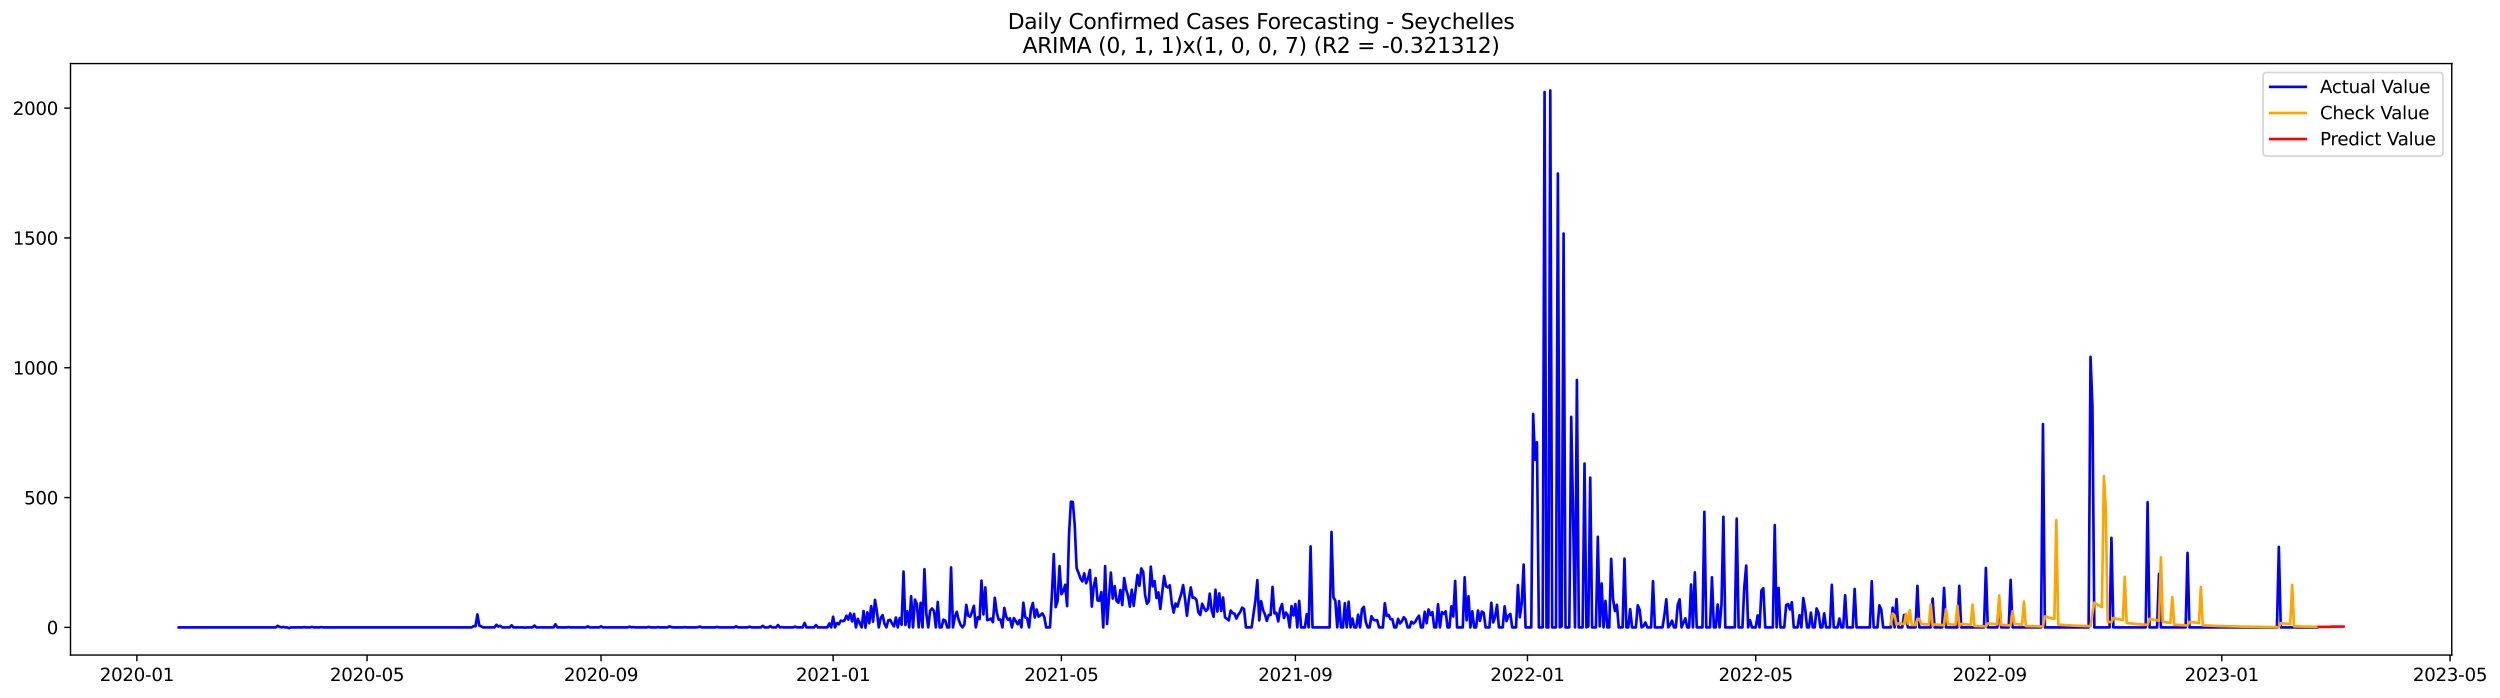 <?xml version="1.0" encoding="utf-8" standalone="no"?>
<!DOCTYPE svg PUBLIC "-//W3C//DTD SVG 1.1//EN"
  "http://www.w3.org/Graphics/SVG/1.1/DTD/svg11.dtd">
<svg xmlns:xlink="http://www.w3.org/1999/xlink" width="1405.979pt" height="392.274pt" viewBox="0 0 1405.979 392.274" xmlns="http://www.w3.org/2000/svg" version="1.1">
 <defs>
  <style type="text/css">*{stroke-linejoin: round; stroke-linecap: butt}</style>
 </defs>
 <g id="figure_1">
  <g id="patch_1">
   <path d="M 0 392.274 
L 1405.979 392.274 
L 1405.979 0 
L 0 0 
z
" style="fill: #ffffff"/>
  </g>
  <g id="axes_1">
   <g id="patch_2">
    <path d="M 39.65 368.396 
L 1378.85 368.396 
L 1378.85 35.755 
L 39.65 35.755 
z
" style="fill: #ffffff"/>
   </g>
   <g id="matplotlib.axis_1">
    <g id="xtick_1">
     <g id="line2d_1">
      <defs>
       <path id="m69f45c3c24" d="M 0 0 
L 0 3.5 
" style="stroke: #000000; stroke-width: 0.8"/>
      </defs>
      <g>
       <use xlink:href="#m69f45c3c24" x="76.987" y="368.396" style="stroke: #000000; stroke-width: 0.8"/>
      </g>
     </g>
     <g id="text_1">
      <!-- 2020-01 -->
      <g transform="translate(56.095 382.994)scale(0.1 -0.1)">
       <defs>
        <path id="DejaVuSans-32" d="M 1228 531 
L 3431 531 
L 3431 0 
L 469 0 
L 469 531 
Q 828 903 1448 1529 
Q 2069 2156 2228 2338 
Q 2531 2678 2651 2914 
Q 2772 3150 2772 3378 
Q 2772 3750 2511 3984 
Q 2250 4219 1831 4219 
Q 1534 4219 1204 4116 
Q 875 4013 500 3803 
L 500 4441 
Q 881 4594 1212 4672 
Q 1544 4750 1819 4750 
Q 2544 4750 2975 4387 
Q 3406 4025 3406 3419 
Q 3406 3131 3298 2873 
Q 3191 2616 2906 2266 
Q 2828 2175 2409 1742 
Q 1991 1309 1228 531 
z
" transform="scale(0.016)"/>
        <path id="DejaVuSans-30" d="M 2034 4250 
Q 1547 4250 1301 3770 
Q 1056 3291 1056 2328 
Q 1056 1369 1301 889 
Q 1547 409 2034 409 
Q 2525 409 2770 889 
Q 3016 1369 3016 2328 
Q 3016 3291 2770 3770 
Q 2525 4250 2034 4250 
z
M 2034 4750 
Q 2819 4750 3233 4129 
Q 3647 3509 3647 2328 
Q 3647 1150 3233 529 
Q 2819 -91 2034 -91 
Q 1250 -91 836 529 
Q 422 1150 422 2328 
Q 422 3509 836 4129 
Q 1250 4750 2034 4750 
z
" transform="scale(0.016)"/>
        <path id="DejaVuSans-2d" d="M 313 2009 
L 1997 2009 
L 1997 1497 
L 313 1497 
L 313 2009 
z
" transform="scale(0.016)"/>
        <path id="DejaVuSans-31" d="M 794 531 
L 1825 531 
L 1825 4091 
L 703 3866 
L 703 4441 
L 1819 4666 
L 2450 4666 
L 2450 531 
L 3481 531 
L 3481 0 
L 794 0 
L 794 531 
z
" transform="scale(0.016)"/>
       </defs>
       <use xlink:href="#DejaVuSans-32"/>
       <use xlink:href="#DejaVuSans-30" x="63.623"/>
       <use xlink:href="#DejaVuSans-32" x="127.246"/>
       <use xlink:href="#DejaVuSans-30" x="190.869"/>
       <use xlink:href="#DejaVuSans-2d" x="254.492"/>
       <use xlink:href="#DejaVuSans-30" x="290.576"/>
       <use xlink:href="#DejaVuSans-31" x="354.199"/>
      </g>
     </g>
    </g>
    <g id="xtick_2">
     <g id="line2d_2">
      <g>
       <use xlink:href="#m69f45c3c24" x="206.435" y="368.396" style="stroke: #000000; stroke-width: 0.8"/>
      </g>
     </g>
     <g id="text_2">
      <!-- 2020-05 -->
      <g transform="translate(185.543 382.994)scale(0.1 -0.1)">
       <defs>
        <path id="DejaVuSans-35" d="M 691 4666 
L 3169 4666 
L 3169 4134 
L 1269 4134 
L 1269 2991 
Q 1406 3038 1543 3061 
Q 1681 3084 1819 3084 
Q 2600 3084 3056 2656 
Q 3513 2228 3513 1497 
Q 3513 744 3044 326 
Q 2575 -91 1722 -91 
Q 1428 -91 1123 -41 
Q 819 9 494 109 
L 494 744 
Q 775 591 1075 516 
Q 1375 441 1709 441 
Q 2250 441 2565 725 
Q 2881 1009 2881 1497 
Q 2881 1984 2565 2268 
Q 2250 2553 1709 2553 
Q 1456 2553 1204 2497 
Q 953 2441 691 2322 
L 691 4666 
z
" transform="scale(0.016)"/>
       </defs>
       <use xlink:href="#DejaVuSans-32"/>
       <use xlink:href="#DejaVuSans-30" x="63.623"/>
       <use xlink:href="#DejaVuSans-32" x="127.246"/>
       <use xlink:href="#DejaVuSans-30" x="190.869"/>
       <use xlink:href="#DejaVuSans-2d" x="254.492"/>
       <use xlink:href="#DejaVuSans-30" x="290.576"/>
       <use xlink:href="#DejaVuSans-35" x="354.199"/>
      </g>
     </g>
    </g>
    <g id="xtick_3">
     <g id="line2d_3">
      <g>
       <use xlink:href="#m69f45c3c24" x="338.023" y="368.396" style="stroke: #000000; stroke-width: 0.8"/>
      </g>
     </g>
     <g id="text_3">
      <!-- 2020-09 -->
      <g transform="translate(317.131 382.994)scale(0.1 -0.1)">
       <defs>
        <path id="DejaVuSans-39" d="M 703 97 
L 703 672 
Q 941 559 1184 500 
Q 1428 441 1663 441 
Q 2288 441 2617 861 
Q 2947 1281 2994 2138 
Q 2813 1869 2534 1725 
Q 2256 1581 1919 1581 
Q 1219 1581 811 2004 
Q 403 2428 403 3163 
Q 403 3881 828 4315 
Q 1253 4750 1959 4750 
Q 2769 4750 3195 4129 
Q 3622 3509 3622 2328 
Q 3622 1225 3098 567 
Q 2575 -91 1691 -91 
Q 1453 -91 1209 -44 
Q 966 3 703 97 
z
M 1959 2075 
Q 2384 2075 2632 2365 
Q 2881 2656 2881 3163 
Q 2881 3666 2632 3958 
Q 2384 4250 1959 4250 
Q 1534 4250 1286 3958 
Q 1038 3666 1038 3163 
Q 1038 2656 1286 2365 
Q 1534 2075 1959 2075 
z
" transform="scale(0.016)"/>
       </defs>
       <use xlink:href="#DejaVuSans-32"/>
       <use xlink:href="#DejaVuSans-30" x="63.623"/>
       <use xlink:href="#DejaVuSans-32" x="127.246"/>
       <use xlink:href="#DejaVuSans-30" x="190.869"/>
       <use xlink:href="#DejaVuSans-2d" x="254.492"/>
       <use xlink:href="#DejaVuSans-30" x="290.576"/>
       <use xlink:href="#DejaVuSans-39" x="354.199"/>
      </g>
     </g>
    </g>
    <g id="xtick_4">
     <g id="line2d_4">
      <g>
       <use xlink:href="#m69f45c3c24" x="468.541" y="368.396" style="stroke: #000000; stroke-width: 0.8"/>
      </g>
     </g>
     <g id="text_4">
      <!-- 2021-01 -->
      <g transform="translate(447.649 382.994)scale(0.1 -0.1)">
       <use xlink:href="#DejaVuSans-32"/>
       <use xlink:href="#DejaVuSans-30" x="63.623"/>
       <use xlink:href="#DejaVuSans-32" x="127.246"/>
       <use xlink:href="#DejaVuSans-31" x="190.869"/>
       <use xlink:href="#DejaVuSans-2d" x="254.492"/>
       <use xlink:href="#DejaVuSans-30" x="290.576"/>
       <use xlink:href="#DejaVuSans-31" x="354.199"/>
      </g>
     </g>
    </g>
    <g id="xtick_5">
     <g id="line2d_5">
      <g>
       <use xlink:href="#m69f45c3c24" x="596.919" y="368.396" style="stroke: #000000; stroke-width: 0.8"/>
      </g>
     </g>
     <g id="text_5">
      <!-- 2021-05 -->
      <g transform="translate(576.028 382.994)scale(0.1 -0.1)">
       <use xlink:href="#DejaVuSans-32"/>
       <use xlink:href="#DejaVuSans-30" x="63.623"/>
       <use xlink:href="#DejaVuSans-32" x="127.246"/>
       <use xlink:href="#DejaVuSans-31" x="190.869"/>
       <use xlink:href="#DejaVuSans-2d" x="254.492"/>
       <use xlink:href="#DejaVuSans-30" x="290.576"/>
       <use xlink:href="#DejaVuSans-35" x="354.199"/>
      </g>
     </g>
    </g>
    <g id="xtick_6">
     <g id="line2d_6">
      <g>
       <use xlink:href="#m69f45c3c24" x="728.507" y="368.396" style="stroke: #000000; stroke-width: 0.8"/>
      </g>
     </g>
     <g id="text_6">
      <!-- 2021-09 -->
      <g transform="translate(707.615 382.994)scale(0.1 -0.1)">
       <use xlink:href="#DejaVuSans-32"/>
       <use xlink:href="#DejaVuSans-30" x="63.623"/>
       <use xlink:href="#DejaVuSans-32" x="127.246"/>
       <use xlink:href="#DejaVuSans-31" x="190.869"/>
       <use xlink:href="#DejaVuSans-2d" x="254.492"/>
       <use xlink:href="#DejaVuSans-30" x="290.576"/>
       <use xlink:href="#DejaVuSans-39" x="354.199"/>
      </g>
     </g>
    </g>
    <g id="xtick_7">
     <g id="line2d_7">
      <g>
       <use xlink:href="#m69f45c3c24" x="859.025" y="368.396" style="stroke: #000000; stroke-width: 0.8"/>
      </g>
     </g>
     <g id="text_7">
      <!-- 2022-01 -->
      <g transform="translate(838.133 382.994)scale(0.1 -0.1)">
       <use xlink:href="#DejaVuSans-32"/>
       <use xlink:href="#DejaVuSans-30" x="63.623"/>
       <use xlink:href="#DejaVuSans-32" x="127.246"/>
       <use xlink:href="#DejaVuSans-32" x="190.869"/>
       <use xlink:href="#DejaVuSans-2d" x="254.492"/>
       <use xlink:href="#DejaVuSans-30" x="290.576"/>
       <use xlink:href="#DejaVuSans-31" x="354.199"/>
      </g>
     </g>
    </g>
    <g id="xtick_8">
     <g id="line2d_8">
      <g>
       <use xlink:href="#m69f45c3c24" x="987.403" y="368.396" style="stroke: #000000; stroke-width: 0.8"/>
      </g>
     </g>
     <g id="text_8">
      <!-- 2022-05 -->
      <g transform="translate(966.512 382.994)scale(0.1 -0.1)">
       <use xlink:href="#DejaVuSans-32"/>
       <use xlink:href="#DejaVuSans-30" x="63.623"/>
       <use xlink:href="#DejaVuSans-32" x="127.246"/>
       <use xlink:href="#DejaVuSans-32" x="190.869"/>
       <use xlink:href="#DejaVuSans-2d" x="254.492"/>
       <use xlink:href="#DejaVuSans-30" x="290.576"/>
       <use xlink:href="#DejaVuSans-35" x="354.199"/>
      </g>
     </g>
    </g>
    <g id="xtick_9">
     <g id="line2d_9">
      <g>
       <use xlink:href="#m69f45c3c24" x="1118.991" y="368.396" style="stroke: #000000; stroke-width: 0.8"/>
      </g>
     </g>
     <g id="text_9">
      <!-- 2022-09 -->
      <g transform="translate(1098.099 382.994)scale(0.1 -0.1)">
       <use xlink:href="#DejaVuSans-32"/>
       <use xlink:href="#DejaVuSans-30" x="63.623"/>
       <use xlink:href="#DejaVuSans-32" x="127.246"/>
       <use xlink:href="#DejaVuSans-32" x="190.869"/>
       <use xlink:href="#DejaVuSans-2d" x="254.492"/>
       <use xlink:href="#DejaVuSans-30" x="290.576"/>
       <use xlink:href="#DejaVuSans-39" x="354.199"/>
      </g>
     </g>
    </g>
    <g id="xtick_10">
     <g id="line2d_10">
      <g>
       <use xlink:href="#m69f45c3c24" x="1249.509" y="368.396" style="stroke: #000000; stroke-width: 0.8"/>
      </g>
     </g>
     <g id="text_10">
      <!-- 2023-01 -->
      <g transform="translate(1228.617 382.994)scale(0.1 -0.1)">
       <defs>
        <path id="DejaVuSans-33" d="M 2597 2516 
Q 3050 2419 3304 2112 
Q 3559 1806 3559 1356 
Q 3559 666 3084 287 
Q 2609 -91 1734 -91 
Q 1441 -91 1130 -33 
Q 819 25 488 141 
L 488 750 
Q 750 597 1062 519 
Q 1375 441 1716 441 
Q 2309 441 2620 675 
Q 2931 909 2931 1356 
Q 2931 1769 2642 2001 
Q 2353 2234 1838 2234 
L 1294 2234 
L 1294 2753 
L 1863 2753 
Q 2328 2753 2575 2939 
Q 2822 3125 2822 3475 
Q 2822 3834 2567 4026 
Q 2313 4219 1838 4219 
Q 1578 4219 1281 4162 
Q 984 4106 628 3988 
L 628 4550 
Q 988 4650 1302 4700 
Q 1616 4750 1894 4750 
Q 2613 4750 3031 4423 
Q 3450 4097 3450 3541 
Q 3450 3153 3228 2886 
Q 3006 2619 2597 2516 
z
" transform="scale(0.016)"/>
       </defs>
       <use xlink:href="#DejaVuSans-32"/>
       <use xlink:href="#DejaVuSans-30" x="63.623"/>
       <use xlink:href="#DejaVuSans-32" x="127.246"/>
       <use xlink:href="#DejaVuSans-33" x="190.869"/>
       <use xlink:href="#DejaVuSans-2d" x="254.492"/>
       <use xlink:href="#DejaVuSans-30" x="290.576"/>
       <use xlink:href="#DejaVuSans-31" x="354.199"/>
      </g>
     </g>
    </g>
    <g id="xtick_11">
     <g id="line2d_11">
      <g>
       <use xlink:href="#m69f45c3c24" x="1377.887" y="368.396" style="stroke: #000000; stroke-width: 0.8"/>
      </g>
     </g>
     <g id="text_11">
      <!-- 2023-05 -->
      <g transform="translate(1356.996 382.994)scale(0.1 -0.1)">
       <use xlink:href="#DejaVuSans-32"/>
       <use xlink:href="#DejaVuSans-30" x="63.623"/>
       <use xlink:href="#DejaVuSans-32" x="127.246"/>
       <use xlink:href="#DejaVuSans-33" x="190.869"/>
       <use xlink:href="#DejaVuSans-2d" x="254.492"/>
       <use xlink:href="#DejaVuSans-30" x="290.576"/>
       <use xlink:href="#DejaVuSans-35" x="354.199"/>
      </g>
     </g>
    </g>
   </g>
   <g id="matplotlib.axis_2">
    <g id="ytick_1">
     <g id="line2d_12">
      <defs>
       <path id="me9ac931642" d="M 0 0 
L -3.5 0 
" style="stroke: #000000; stroke-width: 0.8"/>
      </defs>
      <g>
       <use xlink:href="#me9ac931642" x="39.65" y="352.837" style="stroke: #000000; stroke-width: 0.8"/>
      </g>
     </g>
     <g id="text_12">
      <!-- 0 -->
      <g transform="translate(26.288 356.637)scale(0.1 -0.1)">
       <use xlink:href="#DejaVuSans-30"/>
      </g>
     </g>
    </g>
    <g id="ytick_2">
     <g id="line2d_13">
      <g>
       <use xlink:href="#me9ac931642" x="39.65" y="279.829" style="stroke: #000000; stroke-width: 0.8"/>
      </g>
     </g>
     <g id="text_13">
      <!-- 500 -->
      <g transform="translate(13.562 283.628)scale(0.1 -0.1)">
       <use xlink:href="#DejaVuSans-35"/>
       <use xlink:href="#DejaVuSans-30" x="63.623"/>
       <use xlink:href="#DejaVuSans-30" x="127.246"/>
      </g>
     </g>
    </g>
    <g id="ytick_3">
     <g id="line2d_14">
      <g>
       <use xlink:href="#me9ac931642" x="39.65" y="206.821" style="stroke: #000000; stroke-width: 0.8"/>
      </g>
     </g>
     <g id="text_14">
      <!-- 1000 -->
      <g transform="translate(7.2 210.62)scale(0.1 -0.1)">
       <use xlink:href="#DejaVuSans-31"/>
       <use xlink:href="#DejaVuSans-30" x="63.623"/>
       <use xlink:href="#DejaVuSans-30" x="127.246"/>
       <use xlink:href="#DejaVuSans-30" x="190.869"/>
      </g>
     </g>
    </g>
    <g id="ytick_4">
     <g id="line2d_15">
      <g>
       <use xlink:href="#me9ac931642" x="39.65" y="133.813" style="stroke: #000000; stroke-width: 0.8"/>
      </g>
     </g>
     <g id="text_15">
      <!-- 1500 -->
      <g transform="translate(7.2 137.612)scale(0.1 -0.1)">
       <use xlink:href="#DejaVuSans-31"/>
       <use xlink:href="#DejaVuSans-35" x="63.623"/>
       <use xlink:href="#DejaVuSans-30" x="127.246"/>
       <use xlink:href="#DejaVuSans-30" x="190.869"/>
      </g>
     </g>
    </g>
    <g id="ytick_5">
     <g id="line2d_16">
      <g>
       <use xlink:href="#me9ac931642" x="39.65" y="60.805" style="stroke: #000000; stroke-width: 0.8"/>
      </g>
     </g>
     <g id="text_16">
      <!-- 2000 -->
      <g transform="translate(7.2 64.604)scale(0.1 -0.1)">
       <use xlink:href="#DejaVuSans-32"/>
       <use xlink:href="#DejaVuSans-30" x="63.623"/>
       <use xlink:href="#DejaVuSans-30" x="127.246"/>
       <use xlink:href="#DejaVuSans-30" x="190.869"/>
      </g>
     </g>
    </g>
   </g>
   <g id="line2d_17">
    <path d="M 100.523 352.837 
L 155.084 352.837 
L 156.153 351.961 
L 157.223 352.545 
L 158.293 352.837 
L 159.363 352.545 
L 160.433 352.837 
L 161.502 352.837 
L 162.572 353.276 
L 163.642 352.837 
L 170.061 352.837 
L 171.131 352.691 
L 172.201 352.837 
L 174.34 352.837 
L 175.41 352.545 
L 176.48 352.837 
L 179.689 352.837 
L 180.759 352.691 
L 181.829 352.837 
L 265.275 352.837 
L 266.345 352.107 
L 267.415 352.253 
L 268.484 345.537 
L 269.554 351.815 
L 270.624 352.253 
L 271.694 352.837 
L 278.113 352.837 
L 279.183 351.377 
L 280.252 352.399 
L 281.322 351.961 
L 282.392 352.837 
L 286.671 352.837 
L 287.741 351.669 
L 288.811 352.837 
L 294.16 352.837 
L 295.23 352.983 
L 296.3 352.837 
L 299.509 352.837 
L 300.579 351.815 
L 301.649 352.837 
L 311.277 352.837 
L 312.347 351.085 
L 313.417 352.837 
L 318.766 352.837 
L 319.836 352.691 
L 320.906 352.837 
L 329.464 352.837 
L 330.534 352.253 
L 331.604 352.837 
L 336.953 352.837 
L 338.023 352.253 
L 339.092 352.837 
L 353 352.837 
L 354.07 352.399 
L 355.14 352.837 
L 356.21 352.691 
L 357.279 352.837 
L 363.698 352.837 
L 364.768 352.545 
L 365.838 352.837 
L 369.047 352.837 
L 370.117 352.691 
L 371.187 352.837 
L 375.466 352.837 
L 376.536 352.253 
L 377.606 352.691 
L 378.676 352.837 
L 384.025 352.837 
L 385.095 352.691 
L 386.165 352.837 
L 391.514 352.837 
L 392.583 352.691 
L 393.653 352.399 
L 394.723 352.837 
L 402.212 352.837 
L 403.282 352.545 
L 404.351 352.837 
L 412.91 352.837 
L 413.98 352.253 
L 415.05 352.837 
L 420.399 352.837 
L 421.469 352.399 
L 422.538 352.837 
L 427.887 352.837 
L 428.957 351.961 
L 430.027 352.837 
L 432.167 352.837 
L 433.237 352.107 
L 434.306 352.837 
L 436.446 352.837 
L 437.516 351.523 
L 438.586 352.837 
L 439.655 352.691 
L 440.725 352.837 
L 446.074 352.837 
L 447.144 352.399 
L 448.214 352.837 
L 451.424 352.837 
L 452.493 350.355 
L 453.563 352.837 
L 457.842 352.837 
L 458.912 351.523 
L 459.982 352.837 
L 465.331 352.837 
L 466.401 350.647 
L 467.471 352.837 
L 468.541 346.851 
L 469.61 352.837 
L 470.68 350.355 
L 471.75 351.085 
L 472.82 349.041 
L 473.89 349.333 
L 474.96 348.895 
L 476.029 346.267 
L 477.099 348.457 
L 478.169 344.953 
L 479.239 349.479 
L 480.309 345.245 
L 481.378 352.837 
L 482.448 348.019 
L 484.588 352.837 
L 485.658 343.638 
L 486.728 352.983 
L 487.797 344.368 
L 488.867 350.501 
L 489.937 340.864 
L 491.007 349.625 
L 492.077 337.36 
L 493.146 343.93 
L 494.216 352.837 
L 495.286 347.581 
L 496.356 345.975 
L 497.426 350.793 
L 498.496 352.837 
L 499.565 348.895 
L 500.635 348.603 
L 501.705 350.647 
L 502.775 352.253 
L 503.845 347.289 
L 504.914 352.837 
L 505.984 347.581 
L 507.054 351.377 
L 508.124 321.444 
L 509.194 351.523 
L 510.264 343.784 
L 511.333 352.837 
L 512.403 335.315 
L 513.473 352.837 
L 514.543 337.214 
L 515.613 339.696 
L 516.682 352.837 
L 517.752 338.966 
L 518.822 352.837 
L 519.892 320.13 
L 520.962 345.099 
L 522.032 352.837 
L 523.101 343.492 
L 524.171 342.178 
L 525.241 343.638 
L 526.311 352.837 
L 527.381 338.528 
L 528.451 352.837 
L 529.52 352.837 
L 530.59 348.457 
L 531.66 349.041 
L 532.73 352.837 
L 533.8 352.837 
L 534.869 319.108 
L 535.939 352.837 
L 537.009 346.851 
L 538.079 344.076 
L 539.149 348.603 
L 540.219 351.377 
L 541.288 352.837 
L 542.358 351.231 
L 543.428 340.134 
L 544.498 346.267 
L 545.568 346.851 
L 546.637 344.222 
L 547.707 340.718 
L 548.777 352.837 
L 549.847 347.143 
L 550.917 348.165 
L 551.987 326.554 
L 553.056 345.537 
L 554.126 330.351 
L 555.196 348.749 
L 556.266 348.457 
L 557.336 347.873 
L 558.405 349.917 
L 559.475 336.192 
L 560.545 344.368 
L 561.615 348.457 
L 562.685 348.457 
L 563.755 352.837 
L 564.824 341.886 
L 565.894 346.851 
L 566.964 348.603 
L 568.034 347.727 
L 569.104 352.837 
L 570.173 347.581 
L 571.243 349.187 
L 572.313 351.085 
L 573.383 348.749 
L 574.453 352.837 
L 575.523 338.966 
L 576.592 347.289 
L 577.662 347.727 
L 578.732 352.837 
L 579.802 342.616 
L 580.872 339.112 
L 581.941 347.289 
L 583.011 342.762 
L 584.081 346.851 
L 585.151 345.975 
L 586.221 344.953 
L 587.291 346.997 
L 588.36 352.837 
L 590.5 352.837 
L 591.57 334.731 
L 592.64 311.661 
L 593.709 341.448 
L 594.779 337.944 
L 595.849 318.378 
L 596.919 334.147 
L 597.989 332.395 
L 599.059 328.891 
L 600.128 340.864 
L 601.198 300.856 
L 602.268 282.166 
L 603.338 282.312 
L 604.408 295.307 
L 605.478 319.546 
L 606.547 322.174 
L 607.617 325.24 
L 608.687 326.993 
L 609.757 322.466 
L 610.827 328.015 
L 611.896 325.24 
L 612.966 320.568 
L 614.036 341.156 
L 615.106 329.621 
L 616.176 325.094 
L 617.246 337.652 
L 618.315 337.798 
L 619.385 332.979 
L 620.455 352.837 
L 621.525 318.378 
L 622.595 350.939 
L 624.734 322.028 
L 625.804 336.63 
L 626.874 329.621 
L 627.944 337.944 
L 629.014 338.966 
L 630.083 331.811 
L 631.153 340.28 
L 632.223 325.094 
L 633.293 331.373 
L 634.363 334.877 
L 635.432 341.156 
L 636.502 331.665 
L 637.572 340.718 
L 639.712 323.342 
L 640.782 329.475 
L 641.851 319.692 
L 642.921 321.59 
L 643.991 334.585 
L 645.061 339.55 
L 646.131 338.09 
L 647.2 318.67 
L 648.27 329.767 
L 649.34 326.847 
L 650.41 336.338 
L 651.48 333.125 
L 652.55 342.47 
L 654.689 323.926 
L 655.759 329.767 
L 656.829 330.351 
L 657.899 329.183 
L 658.968 338.966 
L 660.038 344.515 
L 661.108 339.404 
L 662.178 341.156 
L 663.248 337.36 
L 664.318 334.001 
L 665.387 329.037 
L 666.457 336.776 
L 667.527 346.267 
L 668.597 337.214 
L 669.667 330.351 
L 670.736 336.192 
L 671.806 336.192 
L 672.876 337.36 
L 673.946 344.368 
L 675.016 345.829 
L 676.086 339.55 
L 677.155 341.886 
L 678.225 343.638 
L 679.295 342.47 
L 680.365 333.855 
L 681.435 343.346 
L 682.505 346.851 
L 683.574 331.665 
L 684.644 343.93 
L 685.714 333.709 
L 686.784 343.638 
L 687.854 336.046 
L 688.923 347.143 
L 691.063 348.895 
L 692.133 343.346 
L 693.203 344.807 
L 694.273 345.099 
L 695.342 347.873 
L 696.412 345.683 
L 697.482 344.222 
L 698.552 341.74 
L 699.622 342.47 
L 700.691 352.837 
L 703.901 352.837 
L 706.041 337.652 
L 707.11 326.262 
L 708.18 348.895 
L 709.25 338.09 
L 710.32 343.054 
L 711.39 345.537 
L 712.459 349.187 
L 713.529 345.829 
L 714.599 345.829 
L 715.669 330.059 
L 716.739 344.953 
L 717.809 344.661 
L 718.878 349.479 
L 719.948 342.47 
L 721.018 339.696 
L 722.088 347.581 
L 723.158 344.515 
L 724.227 345.975 
L 725.297 352.837 
L 726.367 340.864 
L 727.437 346.121 
L 728.507 339.696 
L 729.577 352.837 
L 730.646 337.944 
L 731.716 352.837 
L 733.856 352.837 
L 734.926 345.391 
L 735.995 352.837 
L 737.065 307.28 
L 738.135 352.837 
L 747.764 352.837 
L 748.833 299.103 
L 749.903 335.9 
L 750.973 337.798 
L 752.043 352.837 
L 753.113 338.09 
L 754.182 352.837 
L 755.252 352.837 
L 756.322 339.258 
L 757.392 352.837 
L 758.462 338.382 
L 759.532 352.837 
L 760.601 347.873 
L 761.671 352.837 
L 762.741 352.837 
L 763.811 345.683 
L 764.881 352.837 
L 765.95 342.616 
L 767.02 341.302 
L 768.09 349.771 
L 769.16 352.837 
L 770.23 352.837 
L 771.3 346.559 
L 772.369 348.457 
L 773.439 348.895 
L 774.509 348.749 
L 775.579 352.837 
L 777.718 352.837 
L 778.788 339.258 
L 779.858 346.413 
L 780.928 345.829 
L 781.998 348.165 
L 783.068 348.311 
L 784.137 352.837 
L 785.207 352.837 
L 786.277 348.019 
L 787.347 350.647 
L 788.417 349.333 
L 789.486 347.143 
L 790.556 348.457 
L 791.626 352.837 
L 792.696 352.837 
L 793.766 349.625 
L 794.836 350.647 
L 795.905 349.771 
L 796.975 347.727 
L 798.045 346.267 
L 799.115 352.837 
L 800.185 352.837 
L 801.254 344.076 
L 802.324 350.501 
L 803.394 342.762 
L 804.464 345.829 
L 805.534 344.222 
L 806.604 352.837 
L 807.673 352.837 
L 808.743 339.842 
L 809.813 352.837 
L 810.883 344.222 
L 811.953 345.245 
L 813.022 343.784 
L 814.092 352.837 
L 815.162 352.837 
L 816.232 341.01 
L 817.302 346.705 
L 818.372 326.701 
L 819.441 352.837 
L 822.651 352.837 
L 823.721 324.656 
L 824.791 348.895 
L 825.86 335.315 
L 826.93 352.837 
L 828 343.784 
L 829.07 352.837 
L 830.14 352.837 
L 831.209 343.346 
L 832.279 349.187 
L 833.349 343.93 
L 834.419 344.661 
L 835.489 352.837 
L 837.628 352.837 
L 838.698 338.966 
L 839.768 350.063 
L 840.838 346.997 
L 841.908 340.134 
L 842.977 352.837 
L 845.117 352.837 
L 846.187 341.01 
L 847.257 349.333 
L 848.327 346.267 
L 849.396 345.245 
L 850.466 352.837 
L 852.606 352.837 
L 853.676 329.037 
L 854.745 347.143 
L 855.815 338.966 
L 856.885 317.501 
L 857.955 352.837 
L 861.164 352.837 
L 862.234 232.812 
L 863.304 258.657 
L 864.374 248.728 
L 865.444 352.837 
L 867.583 352.837 
L 868.653 51.752 
L 869.723 352.837 
L 870.793 352.837 
L 871.863 50.876 
L 872.932 352.837 
L 875.072 352.837 
L 876.142 97.601 
L 877.212 352.837 
L 878.281 352.253 
L 879.351 131.331 
L 880.421 352.837 
L 882.561 352.837 
L 883.631 234.418 
L 884.7 290.342 
L 885.77 352.837 
L 886.84 213.684 
L 887.91 352.837 
L 890.049 352.837 
L 891.119 260.701 
L 892.189 352.837 
L 893.259 352.253 
L 894.329 268.586 
L 895.399 352.837 
L 897.538 352.837 
L 898.608 301.878 
L 899.678 352.253 
L 900.748 328.161 
L 901.818 352.837 
L 902.887 337.944 
L 903.957 352.837 
L 905.027 352.837 
L 906.097 314.289 
L 907.167 337.214 
L 908.236 343.638 
L 909.306 340.134 
L 910.376 352.837 
L 912.516 352.837 
L 913.586 314.143 
L 914.655 352.837 
L 915.725 352.837 
L 916.795 342.616 
L 917.865 352.837 
L 920.004 352.837 
L 921.074 340.426 
L 922.144 343.054 
L 923.214 352.837 
L 924.284 352.107 
L 925.354 350.063 
L 926.423 352.837 
L 928.563 352.837 
L 929.633 326.847 
L 930.703 352.837 
L 934.982 352.837 
L 936.052 345.829 
L 937.122 337.068 
L 938.191 352.837 
L 939.261 351.377 
L 940.331 349.041 
L 941.401 352.837 
L 942.471 352.837 
L 943.54 340.28 
L 944.61 337.068 
L 945.68 352.837 
L 947.82 347.727 
L 948.89 352.837 
L 949.959 352.837 
L 951.029 328.745 
L 952.099 352.837 
L 953.169 321.882 
L 954.239 352.837 
L 957.448 352.837 
L 958.518 287.86 
L 959.588 352.837 
L 961.727 352.837 
L 962.797 324.656 
L 963.867 352.837 
L 964.937 352.837 
L 966.007 339.988 
L 967.076 352.837 
L 968.146 340.134 
L 969.216 290.634 
L 970.286 352.837 
L 975.635 352.837 
L 976.705 291.657 
L 977.775 352.837 
L 979.914 352.837 
L 980.984 329.913 
L 982.054 318.086 
L 983.124 352.837 
L 984.194 348.749 
L 985.263 352.837 
L 987.403 352.837 
L 988.473 346.121 
L 989.543 352.837 
L 990.613 332.103 
L 991.682 330.789 
L 992.752 352.837 
L 997.031 352.837 
L 998.101 295.307 
L 999.171 352.837 
L 1000.241 330.643 
L 1001.311 352.837 
L 1003.45 352.837 
L 1004.52 340.28 
L 1005.59 339.696 
L 1006.66 342.762 
L 1007.73 338.674 
L 1008.799 352.837 
L 1010.939 352.837 
L 1012.009 345.975 
L 1013.079 352.837 
L 1014.149 336.338 
L 1015.218 342.616 
L 1016.288 352.837 
L 1017.358 352.837 
L 1018.428 344.515 
L 1019.498 352.837 
L 1020.567 352.837 
L 1021.637 342.178 
L 1022.707 344.661 
L 1023.777 352.837 
L 1024.847 352.837 
L 1025.917 344.953 
L 1026.986 352.837 
L 1029.126 352.837 
L 1030.196 328.891 
L 1031.266 352.837 
L 1033.405 352.837 
L 1034.475 347.873 
L 1035.545 352.837 
L 1036.615 352.837 
L 1037.685 334.731 
L 1038.754 352.837 
L 1041.964 352.837 
L 1043.034 331.227 
L 1044.103 352.837 
L 1051.592 352.837 
L 1052.662 326.847 
L 1053.732 352.837 
L 1055.872 352.837 
L 1056.941 340.426 
L 1058.011 342.908 
L 1059.081 352.837 
L 1063.36 352.837 
L 1064.43 341.74 
L 1065.5 352.837 
L 1066.57 336.922 
L 1067.64 352.837 
L 1069.779 352.837 
L 1070.849 345.829 
L 1071.919 347.581 
L 1072.989 352.837 
L 1077.268 352.837 
L 1078.338 329.475 
L 1079.408 352.837 
L 1085.826 352.837 
L 1086.896 336.63 
L 1087.966 352.837 
L 1092.245 352.837 
L 1093.315 330.643 
L 1094.385 352.837 
L 1100.804 352.837 
L 1101.874 329.475 
L 1102.944 352.837 
L 1115.781 352.837 
L 1116.851 319.4 
L 1117.921 352.837 
L 1123.27 352.837 
L 1124.34 339.112 
L 1125.41 352.837 
L 1129.689 352.837 
L 1130.759 326.116 
L 1131.829 352.837 
L 1147.876 352.837 
L 1148.946 238.507 
L 1150.016 352.837 
L 1174.621 352.837 
L 1175.691 200.688 
L 1176.761 228.431 
L 1177.831 352.837 
L 1186.389 352.837 
L 1187.459 302.462 
L 1188.529 352.837 
L 1206.716 352.837 
L 1207.786 282.458 
L 1208.856 352.837 
L 1213.135 352.837 
L 1214.205 322.758 
L 1215.275 352.837 
L 1229.182 352.837 
L 1230.252 310.931 
L 1231.322 352.837 
L 1280.534 352.837 
L 1281.603 307.572 
L 1282.673 352.837 
L 1303 352.837 
L 1303 352.837 
" clip-path="url(#pac2cf5dcf7)" style="fill: none; stroke: #0000ff; stroke-width: 1.5; stroke-linecap: square"/>
   </g>
   <g id="line2d_18">
    <path d="M 1063.36 351.056 
L 1064.43 345.086 
L 1065.5 346.132 
L 1066.57 351.311 
L 1067.64 350.598 
L 1070.849 350.915 
L 1071.919 345.245 
L 1072.989 350.778 
L 1074.058 343.111 
L 1075.128 351.362 
L 1077.268 351.505 
L 1078.338 348.15 
L 1079.408 348.079 
L 1080.477 350.881 
L 1084.757 351.241 
L 1085.826 339.916 
L 1086.896 351.961 
L 1087.966 351.201 
L 1093.315 351.568 
L 1094.385 342.619 
L 1095.455 351.038 
L 1099.734 351.369 
L 1100.804 340.607 
L 1101.874 352.048 
L 1102.944 350.929 
L 1108.293 351.357 
L 1109.362 340.026 
L 1110.432 352.066 
L 1116.851 352.269 
L 1117.921 350.639 
L 1123.27 351.133 
L 1124.34 334.895 
L 1125.41 351.426 
L 1130.759 351.743 
L 1131.829 343.773 
L 1132.899 350.922 
L 1137.178 351.275 
L 1138.248 338.308 
L 1139.317 352.072 
L 1148.946 352.353 
L 1150.016 346.71 
L 1154.295 347.837 
L 1155.365 348.085 
L 1156.435 292.51 
L 1157.504 351.311 
L 1166.063 351.821 
L 1175.691 352.194 
L 1176.761 344.684 
L 1177.831 338.922 
L 1181.04 340.89 
L 1182.11 341.482 
L 1183.18 267.774 
L 1184.25 285.533 
L 1185.32 349.598 
L 1187.459 349.911 
L 1188.529 347.559 
L 1192.808 348.531 
L 1193.878 348.744 
L 1194.948 324.356 
L 1196.018 350.359 
L 1202.437 351.01 
L 1207.786 351.421 
L 1208.856 348.002 
L 1214.205 349.087 
L 1215.275 313.426 
L 1216.344 349.736 
L 1220.624 350.307 
L 1221.694 335.749 
L 1222.763 351.279 
L 1230.252 351.746 
L 1231.322 349.723 
L 1236.671 350.422 
L 1237.741 330.085 
L 1238.811 351.669 
L 1248.439 352.098 
L 1261.277 352.436 
L 1279.464 352.668 
L 1281.603 352.685 
L 1282.673 350.448 
L 1288.022 350.985 
L 1289.092 328.98 
L 1290.162 352.259 
L 1303 352.523 
L 1303 352.523 
" clip-path="url(#pac2cf5dcf7)" style="fill: none; stroke: #ffa500; stroke-width: 1.5; stroke-linecap: square"/>
   </g>
   <g id="line2d_19">
    <path d="M 1304.07 352.539 
L 1305.139 352.539 
L 1306.209 352.539 
L 1307.279 352.539 
L 1308.349 352.539 
L 1309.419 352.539 
L 1310.489 352.539 
L 1311.558 352.393 
L 1312.628 352.393 
L 1313.698 352.393 
L 1314.768 352.393 
L 1315.838 352.393 
L 1316.907 352.393 
L 1317.977 352.393 
" clip-path="url(#pac2cf5dcf7)" style="fill: none; stroke: #ff0000; stroke-width: 1.5; stroke-linecap: square"/>
   </g>
   <g id="patch_3">
    <path d="M 39.65 368.396 
L 39.65 35.755 
" style="fill: none; stroke: #000000; stroke-width: 0.8; stroke-linejoin: miter; stroke-linecap: square"/>
   </g>
   <g id="patch_4">
    <path d="M 1378.85 368.396 
L 1378.85 35.755 
" style="fill: none; stroke: #000000; stroke-width: 0.8; stroke-linejoin: miter; stroke-linecap: square"/>
   </g>
   <g id="patch_5">
    <path d="M 39.65 368.396 
L 1378.85 368.396 
" style="fill: none; stroke: #000000; stroke-width: 0.8; stroke-linejoin: miter; stroke-linecap: square"/>
   </g>
   <g id="patch_6">
    <path d="M 39.65 35.755 
L 1378.85 35.755 
" style="fill: none; stroke: #000000; stroke-width: 0.8; stroke-linejoin: miter; stroke-linecap: square"/>
   </g>
   <g id="text_17">
    <!-- Daily Confirmed Cases Forecasting - Seychelles -->
    <g transform="translate(566.753 16.318)scale(0.12 -0.12)">
     <defs>
      <path id="DejaVuSans-44" d="M 1259 4147 
L 1259 519 
L 2022 519 
Q 2988 519 3436 956 
Q 3884 1394 3884 2338 
Q 3884 3275 3436 3711 
Q 2988 4147 2022 4147 
L 1259 4147 
z
M 628 4666 
L 1925 4666 
Q 3281 4666 3915 4102 
Q 4550 3538 4550 2338 
Q 4550 1131 3912 565 
Q 3275 0 1925 0 
L 628 0 
L 628 4666 
z
" transform="scale(0.016)"/>
      <path id="DejaVuSans-61" d="M 2194 1759 
Q 1497 1759 1228 1600 
Q 959 1441 959 1056 
Q 959 750 1161 570 
Q 1363 391 1709 391 
Q 2188 391 2477 730 
Q 2766 1069 2766 1631 
L 2766 1759 
L 2194 1759 
z
M 3341 1997 
L 3341 0 
L 2766 0 
L 2766 531 
Q 2569 213 2275 61 
Q 1981 -91 1556 -91 
Q 1019 -91 701 211 
Q 384 513 384 1019 
Q 384 1609 779 1909 
Q 1175 2209 1959 2209 
L 2766 2209 
L 2766 2266 
Q 2766 2663 2505 2880 
Q 2244 3097 1772 3097 
Q 1472 3097 1187 3025 
Q 903 2953 641 2809 
L 641 3341 
Q 956 3463 1253 3523 
Q 1550 3584 1831 3584 
Q 2591 3584 2966 3190 
Q 3341 2797 3341 1997 
z
" transform="scale(0.016)"/>
      <path id="DejaVuSans-69" d="M 603 3500 
L 1178 3500 
L 1178 0 
L 603 0 
L 603 3500 
z
M 603 4863 
L 1178 4863 
L 1178 4134 
L 603 4134 
L 603 4863 
z
" transform="scale(0.016)"/>
      <path id="DejaVuSans-6c" d="M 603 4863 
L 1178 4863 
L 1178 0 
L 603 0 
L 603 4863 
z
" transform="scale(0.016)"/>
      <path id="DejaVuSans-79" d="M 2059 -325 
Q 1816 -950 1584 -1140 
Q 1353 -1331 966 -1331 
L 506 -1331 
L 506 -850 
L 844 -850 
Q 1081 -850 1212 -737 
Q 1344 -625 1503 -206 
L 1606 56 
L 191 3500 
L 800 3500 
L 1894 763 
L 2988 3500 
L 3597 3500 
L 2059 -325 
z
" transform="scale(0.016)"/>
      <path id="DejaVuSans-20" transform="scale(0.016)"/>
      <path id="DejaVuSans-43" d="M 4122 4306 
L 4122 3641 
Q 3803 3938 3442 4084 
Q 3081 4231 2675 4231 
Q 1875 4231 1450 3742 
Q 1025 3253 1025 2328 
Q 1025 1406 1450 917 
Q 1875 428 2675 428 
Q 3081 428 3442 575 
Q 3803 722 4122 1019 
L 4122 359 
Q 3791 134 3420 21 
Q 3050 -91 2638 -91 
Q 1578 -91 968 557 
Q 359 1206 359 2328 
Q 359 3453 968 4101 
Q 1578 4750 2638 4750 
Q 3056 4750 3426 4639 
Q 3797 4528 4122 4306 
z
" transform="scale(0.016)"/>
      <path id="DejaVuSans-6f" d="M 1959 3097 
Q 1497 3097 1228 2736 
Q 959 2375 959 1747 
Q 959 1119 1226 758 
Q 1494 397 1959 397 
Q 2419 397 2687 759 
Q 2956 1122 2956 1747 
Q 2956 2369 2687 2733 
Q 2419 3097 1959 3097 
z
M 1959 3584 
Q 2709 3584 3137 3096 
Q 3566 2609 3566 1747 
Q 3566 888 3137 398 
Q 2709 -91 1959 -91 
Q 1206 -91 779 398 
Q 353 888 353 1747 
Q 353 2609 779 3096 
Q 1206 3584 1959 3584 
z
" transform="scale(0.016)"/>
      <path id="DejaVuSans-6e" d="M 3513 2113 
L 3513 0 
L 2938 0 
L 2938 2094 
Q 2938 2591 2744 2837 
Q 2550 3084 2163 3084 
Q 1697 3084 1428 2787 
Q 1159 2491 1159 1978 
L 1159 0 
L 581 0 
L 581 3500 
L 1159 3500 
L 1159 2956 
Q 1366 3272 1645 3428 
Q 1925 3584 2291 3584 
Q 2894 3584 3203 3211 
Q 3513 2838 3513 2113 
z
" transform="scale(0.016)"/>
      <path id="DejaVuSans-66" d="M 2375 4863 
L 2375 4384 
L 1825 4384 
Q 1516 4384 1395 4259 
Q 1275 4134 1275 3809 
L 1275 3500 
L 2222 3500 
L 2222 3053 
L 1275 3053 
L 1275 0 
L 697 0 
L 697 3053 
L 147 3053 
L 147 3500 
L 697 3500 
L 697 3744 
Q 697 4328 969 4595 
Q 1241 4863 1831 4863 
L 2375 4863 
z
" transform="scale(0.016)"/>
      <path id="DejaVuSans-72" d="M 2631 2963 
Q 2534 3019 2420 3045 
Q 2306 3072 2169 3072 
Q 1681 3072 1420 2755 
Q 1159 2438 1159 1844 
L 1159 0 
L 581 0 
L 581 3500 
L 1159 3500 
L 1159 2956 
Q 1341 3275 1631 3429 
Q 1922 3584 2338 3584 
Q 2397 3584 2469 3576 
Q 2541 3569 2628 3553 
L 2631 2963 
z
" transform="scale(0.016)"/>
      <path id="DejaVuSans-6d" d="M 3328 2828 
Q 3544 3216 3844 3400 
Q 4144 3584 4550 3584 
Q 5097 3584 5394 3201 
Q 5691 2819 5691 2113 
L 5691 0 
L 5113 0 
L 5113 2094 
Q 5113 2597 4934 2840 
Q 4756 3084 4391 3084 
Q 3944 3084 3684 2787 
Q 3425 2491 3425 1978 
L 3425 0 
L 2847 0 
L 2847 2094 
Q 2847 2600 2669 2842 
Q 2491 3084 2119 3084 
Q 1678 3084 1418 2786 
Q 1159 2488 1159 1978 
L 1159 0 
L 581 0 
L 581 3500 
L 1159 3500 
L 1159 2956 
Q 1356 3278 1631 3431 
Q 1906 3584 2284 3584 
Q 2666 3584 2933 3390 
Q 3200 3197 3328 2828 
z
" transform="scale(0.016)"/>
      <path id="DejaVuSans-65" d="M 3597 1894 
L 3597 1613 
L 953 1613 
Q 991 1019 1311 708 
Q 1631 397 2203 397 
Q 2534 397 2845 478 
Q 3156 559 3463 722 
L 3463 178 
Q 3153 47 2828 -22 
Q 2503 -91 2169 -91 
Q 1331 -91 842 396 
Q 353 884 353 1716 
Q 353 2575 817 3079 
Q 1281 3584 2069 3584 
Q 2775 3584 3186 3129 
Q 3597 2675 3597 1894 
z
M 3022 2063 
Q 3016 2534 2758 2815 
Q 2500 3097 2075 3097 
Q 1594 3097 1305 2825 
Q 1016 2553 972 2059 
L 3022 2063 
z
" transform="scale(0.016)"/>
      <path id="DejaVuSans-64" d="M 2906 2969 
L 2906 4863 
L 3481 4863 
L 3481 0 
L 2906 0 
L 2906 525 
Q 2725 213 2448 61 
Q 2172 -91 1784 -91 
Q 1150 -91 751 415 
Q 353 922 353 1747 
Q 353 2572 751 3078 
Q 1150 3584 1784 3584 
Q 2172 3584 2448 3432 
Q 2725 3281 2906 2969 
z
M 947 1747 
Q 947 1113 1208 752 
Q 1469 391 1925 391 
Q 2381 391 2643 752 
Q 2906 1113 2906 1747 
Q 2906 2381 2643 2742 
Q 2381 3103 1925 3103 
Q 1469 3103 1208 2742 
Q 947 2381 947 1747 
z
" transform="scale(0.016)"/>
      <path id="DejaVuSans-73" d="M 2834 3397 
L 2834 2853 
Q 2591 2978 2328 3040 
Q 2066 3103 1784 3103 
Q 1356 3103 1142 2972 
Q 928 2841 928 2578 
Q 928 2378 1081 2264 
Q 1234 2150 1697 2047 
L 1894 2003 
Q 2506 1872 2764 1633 
Q 3022 1394 3022 966 
Q 3022 478 2636 193 
Q 2250 -91 1575 -91 
Q 1294 -91 989 -36 
Q 684 19 347 128 
L 347 722 
Q 666 556 975 473 
Q 1284 391 1588 391 
Q 1994 391 2212 530 
Q 2431 669 2431 922 
Q 2431 1156 2273 1281 
Q 2116 1406 1581 1522 
L 1381 1569 
Q 847 1681 609 1914 
Q 372 2147 372 2553 
Q 372 3047 722 3315 
Q 1072 3584 1716 3584 
Q 2034 3584 2315 3537 
Q 2597 3491 2834 3397 
z
" transform="scale(0.016)"/>
      <path id="DejaVuSans-46" d="M 628 4666 
L 3309 4666 
L 3309 4134 
L 1259 4134 
L 1259 2759 
L 3109 2759 
L 3109 2228 
L 1259 2228 
L 1259 0 
L 628 0 
L 628 4666 
z
" transform="scale(0.016)"/>
      <path id="DejaVuSans-63" d="M 3122 3366 
L 3122 2828 
Q 2878 2963 2633 3030 
Q 2388 3097 2138 3097 
Q 1578 3097 1268 2742 
Q 959 2388 959 1747 
Q 959 1106 1268 751 
Q 1578 397 2138 397 
Q 2388 397 2633 464 
Q 2878 531 3122 666 
L 3122 134 
Q 2881 22 2623 -34 
Q 2366 -91 2075 -91 
Q 1284 -91 818 406 
Q 353 903 353 1747 
Q 353 2603 823 3093 
Q 1294 3584 2113 3584 
Q 2378 3584 2631 3529 
Q 2884 3475 3122 3366 
z
" transform="scale(0.016)"/>
      <path id="DejaVuSans-74" d="M 1172 4494 
L 1172 3500 
L 2356 3500 
L 2356 3053 
L 1172 3053 
L 1172 1153 
Q 1172 725 1289 603 
Q 1406 481 1766 481 
L 2356 481 
L 2356 0 
L 1766 0 
Q 1100 0 847 248 
Q 594 497 594 1153 
L 594 3053 
L 172 3053 
L 172 3500 
L 594 3500 
L 594 4494 
L 1172 4494 
z
" transform="scale(0.016)"/>
      <path id="DejaVuSans-67" d="M 2906 1791 
Q 2906 2416 2648 2759 
Q 2391 3103 1925 3103 
Q 1463 3103 1205 2759 
Q 947 2416 947 1791 
Q 947 1169 1205 825 
Q 1463 481 1925 481 
Q 2391 481 2648 825 
Q 2906 1169 2906 1791 
z
M 3481 434 
Q 3481 -459 3084 -895 
Q 2688 -1331 1869 -1331 
Q 1566 -1331 1297 -1286 
Q 1028 -1241 775 -1147 
L 775 -588 
Q 1028 -725 1275 -790 
Q 1522 -856 1778 -856 
Q 2344 -856 2625 -561 
Q 2906 -266 2906 331 
L 2906 616 
Q 2728 306 2450 153 
Q 2172 0 1784 0 
Q 1141 0 747 490 
Q 353 981 353 1791 
Q 353 2603 747 3093 
Q 1141 3584 1784 3584 
Q 2172 3584 2450 3431 
Q 2728 3278 2906 2969 
L 2906 3500 
L 3481 3500 
L 3481 434 
z
" transform="scale(0.016)"/>
      <path id="DejaVuSans-53" d="M 3425 4513 
L 3425 3897 
Q 3066 4069 2747 4153 
Q 2428 4238 2131 4238 
Q 1616 4238 1336 4038 
Q 1056 3838 1056 3469 
Q 1056 3159 1242 3001 
Q 1428 2844 1947 2747 
L 2328 2669 
Q 3034 2534 3370 2195 
Q 3706 1856 3706 1288 
Q 3706 609 3251 259 
Q 2797 -91 1919 -91 
Q 1588 -91 1214 -16 
Q 841 59 441 206 
L 441 856 
Q 825 641 1194 531 
Q 1563 422 1919 422 
Q 2459 422 2753 634 
Q 3047 847 3047 1241 
Q 3047 1584 2836 1778 
Q 2625 1972 2144 2069 
L 1759 2144 
Q 1053 2284 737 2584 
Q 422 2884 422 3419 
Q 422 4038 858 4394 
Q 1294 4750 2059 4750 
Q 2388 4750 2728 4690 
Q 3069 4631 3425 4513 
z
" transform="scale(0.016)"/>
      <path id="DejaVuSans-68" d="M 3513 2113 
L 3513 0 
L 2938 0 
L 2938 2094 
Q 2938 2591 2744 2837 
Q 2550 3084 2163 3084 
Q 1697 3084 1428 2787 
Q 1159 2491 1159 1978 
L 1159 0 
L 581 0 
L 581 4863 
L 1159 4863 
L 1159 2956 
Q 1366 3272 1645 3428 
Q 1925 3584 2291 3584 
Q 2894 3584 3203 3211 
Q 3513 2838 3513 2113 
z
" transform="scale(0.016)"/>
     </defs>
     <use xlink:href="#DejaVuSans-44"/>
     <use xlink:href="#DejaVuSans-61" x="77.002"/>
     <use xlink:href="#DejaVuSans-69" x="138.281"/>
     <use xlink:href="#DejaVuSans-6c" x="166.064"/>
     <use xlink:href="#DejaVuSans-79" x="193.848"/>
     <use xlink:href="#DejaVuSans-20" x="253.027"/>
     <use xlink:href="#DejaVuSans-43" x="284.814"/>
     <use xlink:href="#DejaVuSans-6f" x="354.639"/>
     <use xlink:href="#DejaVuSans-6e" x="415.82"/>
     <use xlink:href="#DejaVuSans-66" x="479.199"/>
     <use xlink:href="#DejaVuSans-69" x="514.404"/>
     <use xlink:href="#DejaVuSans-72" x="542.188"/>
     <use xlink:href="#DejaVuSans-6d" x="581.551"/>
     <use xlink:href="#DejaVuSans-65" x="678.963"/>
     <use xlink:href="#DejaVuSans-64" x="740.486"/>
     <use xlink:href="#DejaVuSans-20" x="803.963"/>
     <use xlink:href="#DejaVuSans-43" x="835.75"/>
     <use xlink:href="#DejaVuSans-61" x="905.574"/>
     <use xlink:href="#DejaVuSans-73" x="966.854"/>
     <use xlink:href="#DejaVuSans-65" x="1018.953"/>
     <use xlink:href="#DejaVuSans-73" x="1080.477"/>
     <use xlink:href="#DejaVuSans-20" x="1132.576"/>
     <use xlink:href="#DejaVuSans-46" x="1164.363"/>
     <use xlink:href="#DejaVuSans-6f" x="1218.258"/>
     <use xlink:href="#DejaVuSans-72" x="1279.439"/>
     <use xlink:href="#DejaVuSans-65" x="1318.303"/>
     <use xlink:href="#DejaVuSans-63" x="1379.826"/>
     <use xlink:href="#DejaVuSans-61" x="1434.807"/>
     <use xlink:href="#DejaVuSans-73" x="1496.086"/>
     <use xlink:href="#DejaVuSans-74" x="1548.186"/>
     <use xlink:href="#DejaVuSans-69" x="1587.395"/>
     <use xlink:href="#DejaVuSans-6e" x="1615.178"/>
     <use xlink:href="#DejaVuSans-67" x="1678.557"/>
     <use xlink:href="#DejaVuSans-20" x="1742.033"/>
     <use xlink:href="#DejaVuSans-2d" x="1773.82"/>
     <use xlink:href="#DejaVuSans-20" x="1809.904"/>
     <use xlink:href="#DejaVuSans-53" x="1841.691"/>
     <use xlink:href="#DejaVuSans-65" x="1905.168"/>
     <use xlink:href="#DejaVuSans-79" x="1966.691"/>
     <use xlink:href="#DejaVuSans-63" x="2025.871"/>
     <use xlink:href="#DejaVuSans-68" x="2080.852"/>
     <use xlink:href="#DejaVuSans-65" x="2144.23"/>
     <use xlink:href="#DejaVuSans-6c" x="2205.754"/>
     <use xlink:href="#DejaVuSans-6c" x="2233.537"/>
     <use xlink:href="#DejaVuSans-65" x="2261.32"/>
     <use xlink:href="#DejaVuSans-73" x="2322.844"/>
    </g>
    <!-- ARIMA (0, 1, 1)x(1, 0, 0, 7) (R2 = -0.321312) -->
    <g transform="translate(575.101 29.756)scale(0.12 -0.12)">
     <defs>
      <path id="DejaVuSans-41" d="M 2188 4044 
L 1331 1722 
L 3047 1722 
L 2188 4044 
z
M 1831 4666 
L 2547 4666 
L 4325 0 
L 3669 0 
L 3244 1197 
L 1141 1197 
L 716 0 
L 50 0 
L 1831 4666 
z
" transform="scale(0.016)"/>
      <path id="DejaVuSans-52" d="M 2841 2188 
Q 3044 2119 3236 1894 
Q 3428 1669 3622 1275 
L 4263 0 
L 3584 0 
L 2988 1197 
Q 2756 1666 2539 1819 
Q 2322 1972 1947 1972 
L 1259 1972 
L 1259 0 
L 628 0 
L 628 4666 
L 2053 4666 
Q 2853 4666 3247 4331 
Q 3641 3997 3641 3322 
Q 3641 2881 3436 2590 
Q 3231 2300 2841 2188 
z
M 1259 4147 
L 1259 2491 
L 2053 2491 
Q 2509 2491 2742 2702 
Q 2975 2913 2975 3322 
Q 2975 3731 2742 3939 
Q 2509 4147 2053 4147 
L 1259 4147 
z
" transform="scale(0.016)"/>
      <path id="DejaVuSans-49" d="M 628 4666 
L 1259 4666 
L 1259 0 
L 628 0 
L 628 4666 
z
" transform="scale(0.016)"/>
      <path id="DejaVuSans-4d" d="M 628 4666 
L 1569 4666 
L 2759 1491 
L 3956 4666 
L 4897 4666 
L 4897 0 
L 4281 0 
L 4281 4097 
L 3078 897 
L 2444 897 
L 1241 4097 
L 1241 0 
L 628 0 
L 628 4666 
z
" transform="scale(0.016)"/>
      <path id="DejaVuSans-28" d="M 1984 4856 
Q 1566 4138 1362 3434 
Q 1159 2731 1159 2009 
Q 1159 1288 1364 580 
Q 1569 -128 1984 -844 
L 1484 -844 
Q 1016 -109 783 600 
Q 550 1309 550 2009 
Q 550 2706 781 3412 
Q 1013 4119 1484 4856 
L 1984 4856 
z
" transform="scale(0.016)"/>
      <path id="DejaVuSans-2c" d="M 750 794 
L 1409 794 
L 1409 256 
L 897 -744 
L 494 -744 
L 750 256 
L 750 794 
z
" transform="scale(0.016)"/>
      <path id="DejaVuSans-29" d="M 513 4856 
L 1013 4856 
Q 1481 4119 1714 3412 
Q 1947 2706 1947 2009 
Q 1947 1309 1714 600 
Q 1481 -109 1013 -844 
L 513 -844 
Q 928 -128 1133 580 
Q 1338 1288 1338 2009 
Q 1338 2731 1133 3434 
Q 928 4138 513 4856 
z
" transform="scale(0.016)"/>
      <path id="DejaVuSans-78" d="M 3513 3500 
L 2247 1797 
L 3578 0 
L 2900 0 
L 1881 1375 
L 863 0 
L 184 0 
L 1544 1831 
L 300 3500 
L 978 3500 
L 1906 2253 
L 2834 3500 
L 3513 3500 
z
" transform="scale(0.016)"/>
      <path id="DejaVuSans-37" d="M 525 4666 
L 3525 4666 
L 3525 4397 
L 1831 0 
L 1172 0 
L 2766 4134 
L 525 4134 
L 525 4666 
z
" transform="scale(0.016)"/>
      <path id="DejaVuSans-3d" d="M 678 2906 
L 4684 2906 
L 4684 2381 
L 678 2381 
L 678 2906 
z
M 678 1631 
L 4684 1631 
L 4684 1100 
L 678 1100 
L 678 1631 
z
" transform="scale(0.016)"/>
      <path id="DejaVuSans-2e" d="M 684 794 
L 1344 794 
L 1344 0 
L 684 0 
L 684 794 
z
" transform="scale(0.016)"/>
     </defs>
     <use xlink:href="#DejaVuSans-41"/>
     <use xlink:href="#DejaVuSans-52" x="68.408"/>
     <use xlink:href="#DejaVuSans-49" x="137.891"/>
     <use xlink:href="#DejaVuSans-4d" x="167.383"/>
     <use xlink:href="#DejaVuSans-41" x="253.662"/>
     <use xlink:href="#DejaVuSans-20" x="322.07"/>
     <use xlink:href="#DejaVuSans-28" x="353.857"/>
     <use xlink:href="#DejaVuSans-30" x="392.871"/>
     <use xlink:href="#DejaVuSans-2c" x="456.494"/>
     <use xlink:href="#DejaVuSans-20" x="488.281"/>
     <use xlink:href="#DejaVuSans-31" x="520.068"/>
     <use xlink:href="#DejaVuSans-2c" x="583.691"/>
     <use xlink:href="#DejaVuSans-20" x="615.479"/>
     <use xlink:href="#DejaVuSans-31" x="647.266"/>
     <use xlink:href="#DejaVuSans-29" x="710.889"/>
     <use xlink:href="#DejaVuSans-78" x="749.902"/>
     <use xlink:href="#DejaVuSans-28" x="809.082"/>
     <use xlink:href="#DejaVuSans-31" x="848.096"/>
     <use xlink:href="#DejaVuSans-2c" x="911.719"/>
     <use xlink:href="#DejaVuSans-20" x="943.506"/>
     <use xlink:href="#DejaVuSans-30" x="975.293"/>
     <use xlink:href="#DejaVuSans-2c" x="1038.916"/>
     <use xlink:href="#DejaVuSans-20" x="1070.703"/>
     <use xlink:href="#DejaVuSans-30" x="1102.49"/>
     <use xlink:href="#DejaVuSans-2c" x="1166.113"/>
     <use xlink:href="#DejaVuSans-20" x="1197.9"/>
     <use xlink:href="#DejaVuSans-37" x="1229.688"/>
     <use xlink:href="#DejaVuSans-29" x="1293.311"/>
     <use xlink:href="#DejaVuSans-20" x="1332.324"/>
     <use xlink:href="#DejaVuSans-28" x="1364.111"/>
     <use xlink:href="#DejaVuSans-52" x="1403.125"/>
     <use xlink:href="#DejaVuSans-32" x="1472.607"/>
     <use xlink:href="#DejaVuSans-20" x="1536.23"/>
     <use xlink:href="#DejaVuSans-3d" x="1568.018"/>
     <use xlink:href="#DejaVuSans-20" x="1651.807"/>
     <use xlink:href="#DejaVuSans-2d" x="1683.594"/>
     <use xlink:href="#DejaVuSans-30" x="1719.678"/>
     <use xlink:href="#DejaVuSans-2e" x="1783.301"/>
     <use xlink:href="#DejaVuSans-33" x="1815.088"/>
     <use xlink:href="#DejaVuSans-32" x="1878.711"/>
     <use xlink:href="#DejaVuSans-31" x="1942.334"/>
     <use xlink:href="#DejaVuSans-33" x="2005.957"/>
     <use xlink:href="#DejaVuSans-31" x="2069.58"/>
     <use xlink:href="#DejaVuSans-32" x="2133.203"/>
     <use xlink:href="#DejaVuSans-29" x="2196.826"/>
    </g>
   </g>
   <g id="legend_1">
    <g id="patch_7">
     <path d="M 1274.77 87.79 
L 1371.85 87.79 
Q 1373.85 87.79 1373.85 85.79 
L 1373.85 42.755 
Q 1373.85 40.755 1371.85 40.755 
L 1274.77 40.755 
Q 1272.77 40.755 1272.77 42.755 
L 1272.77 85.79 
Q 1272.77 87.79 1274.77 87.79 
z
" style="fill: #ffffff; opacity: 0.8; stroke: #cccccc; stroke-linejoin: miter"/>
    </g>
    <g id="line2d_20">
     <path d="M 1276.77 48.854 
L 1286.77 48.854 
L 1296.77 48.854 
" style="fill: none; stroke: #0000ff; stroke-width: 1.5; stroke-linecap: square"/>
    </g>
    <g id="text_18">
     <!-- Actual Value -->
     <g transform="translate(1304.77 52.354)scale(0.1 -0.1)">
      <defs>
       <path id="DejaVuSans-75" d="M 544 1381 
L 544 3500 
L 1119 3500 
L 1119 1403 
Q 1119 906 1312 657 
Q 1506 409 1894 409 
Q 2359 409 2629 706 
Q 2900 1003 2900 1516 
L 2900 3500 
L 3475 3500 
L 3475 0 
L 2900 0 
L 2900 538 
Q 2691 219 2414 64 
Q 2138 -91 1772 -91 
Q 1169 -91 856 284 
Q 544 659 544 1381 
z
M 1991 3584 
L 1991 3584 
z
" transform="scale(0.016)"/>
       <path id="DejaVuSans-56" d="M 1831 0 
L 50 4666 
L 709 4666 
L 2188 738 
L 3669 4666 
L 4325 4666 
L 2547 0 
L 1831 0 
z
" transform="scale(0.016)"/>
      </defs>
      <use xlink:href="#DejaVuSans-41"/>
      <use xlink:href="#DejaVuSans-63" x="66.658"/>
      <use xlink:href="#DejaVuSans-74" x="121.639"/>
      <use xlink:href="#DejaVuSans-75" x="160.848"/>
      <use xlink:href="#DejaVuSans-61" x="224.227"/>
      <use xlink:href="#DejaVuSans-6c" x="285.506"/>
      <use xlink:href="#DejaVuSans-20" x="313.289"/>
      <use xlink:href="#DejaVuSans-56" x="345.076"/>
      <use xlink:href="#DejaVuSans-61" x="405.734"/>
      <use xlink:href="#DejaVuSans-6c" x="467.014"/>
      <use xlink:href="#DejaVuSans-75" x="494.797"/>
      <use xlink:href="#DejaVuSans-65" x="558.176"/>
     </g>
    </g>
    <g id="line2d_21">
     <path d="M 1276.77 63.532 
L 1286.77 63.532 
L 1296.77 63.532 
" style="fill: none; stroke: #ffa500; stroke-width: 1.5; stroke-linecap: square"/>
    </g>
    <g id="text_19">
     <!-- Check Value -->
     <g transform="translate(1304.77 67.032)scale(0.1 -0.1)">
      <defs>
       <path id="DejaVuSans-6b" d="M 581 4863 
L 1159 4863 
L 1159 1991 
L 2875 3500 
L 3609 3500 
L 1753 1863 
L 3688 0 
L 2938 0 
L 1159 1709 
L 1159 0 
L 581 0 
L 581 4863 
z
" transform="scale(0.016)"/>
      </defs>
      <use xlink:href="#DejaVuSans-43"/>
      <use xlink:href="#DejaVuSans-68" x="69.824"/>
      <use xlink:href="#DejaVuSans-65" x="133.203"/>
      <use xlink:href="#DejaVuSans-63" x="194.727"/>
      <use xlink:href="#DejaVuSans-6b" x="249.707"/>
      <use xlink:href="#DejaVuSans-20" x="307.617"/>
      <use xlink:href="#DejaVuSans-56" x="339.404"/>
      <use xlink:href="#DejaVuSans-61" x="400.062"/>
      <use xlink:href="#DejaVuSans-6c" x="461.342"/>
      <use xlink:href="#DejaVuSans-75" x="489.125"/>
      <use xlink:href="#DejaVuSans-65" x="552.504"/>
     </g>
    </g>
    <g id="line2d_22">
     <path d="M 1276.77 78.21 
L 1286.77 78.21 
L 1296.77 78.21 
" style="fill: none; stroke: #ff0000; stroke-width: 1.5; stroke-linecap: square"/>
    </g>
    <g id="text_20">
     <!-- Predict Value -->
     <g transform="translate(1304.77 81.71)scale(0.1 -0.1)">
      <defs>
       <path id="DejaVuSans-50" d="M 1259 4147 
L 1259 2394 
L 2053 2394 
Q 2494 2394 2734 2622 
Q 2975 2850 2975 3272 
Q 2975 3691 2734 3919 
Q 2494 4147 2053 4147 
L 1259 4147 
z
M 628 4666 
L 2053 4666 
Q 2838 4666 3239 4311 
Q 3641 3956 3641 3272 
Q 3641 2581 3239 2228 
Q 2838 1875 2053 1875 
L 1259 1875 
L 1259 0 
L 628 0 
L 628 4666 
z
" transform="scale(0.016)"/>
      </defs>
      <use xlink:href="#DejaVuSans-50"/>
      <use xlink:href="#DejaVuSans-72" x="58.553"/>
      <use xlink:href="#DejaVuSans-65" x="97.416"/>
      <use xlink:href="#DejaVuSans-64" x="158.939"/>
      <use xlink:href="#DejaVuSans-69" x="222.416"/>
      <use xlink:href="#DejaVuSans-63" x="250.199"/>
      <use xlink:href="#DejaVuSans-74" x="305.18"/>
      <use xlink:href="#DejaVuSans-20" x="344.389"/>
      <use xlink:href="#DejaVuSans-56" x="376.176"/>
      <use xlink:href="#DejaVuSans-61" x="436.834"/>
      <use xlink:href="#DejaVuSans-6c" x="498.113"/>
      <use xlink:href="#DejaVuSans-75" x="525.896"/>
      <use xlink:href="#DejaVuSans-65" x="589.275"/>
     </g>
    </g>
   </g>
  </g>
 </g>
 <defs>
  <clipPath id="pac2cf5dcf7">
   <rect x="39.65" y="35.755" width="1339.2" height="332.64"/>
  </clipPath>
 </defs>
</svg>
